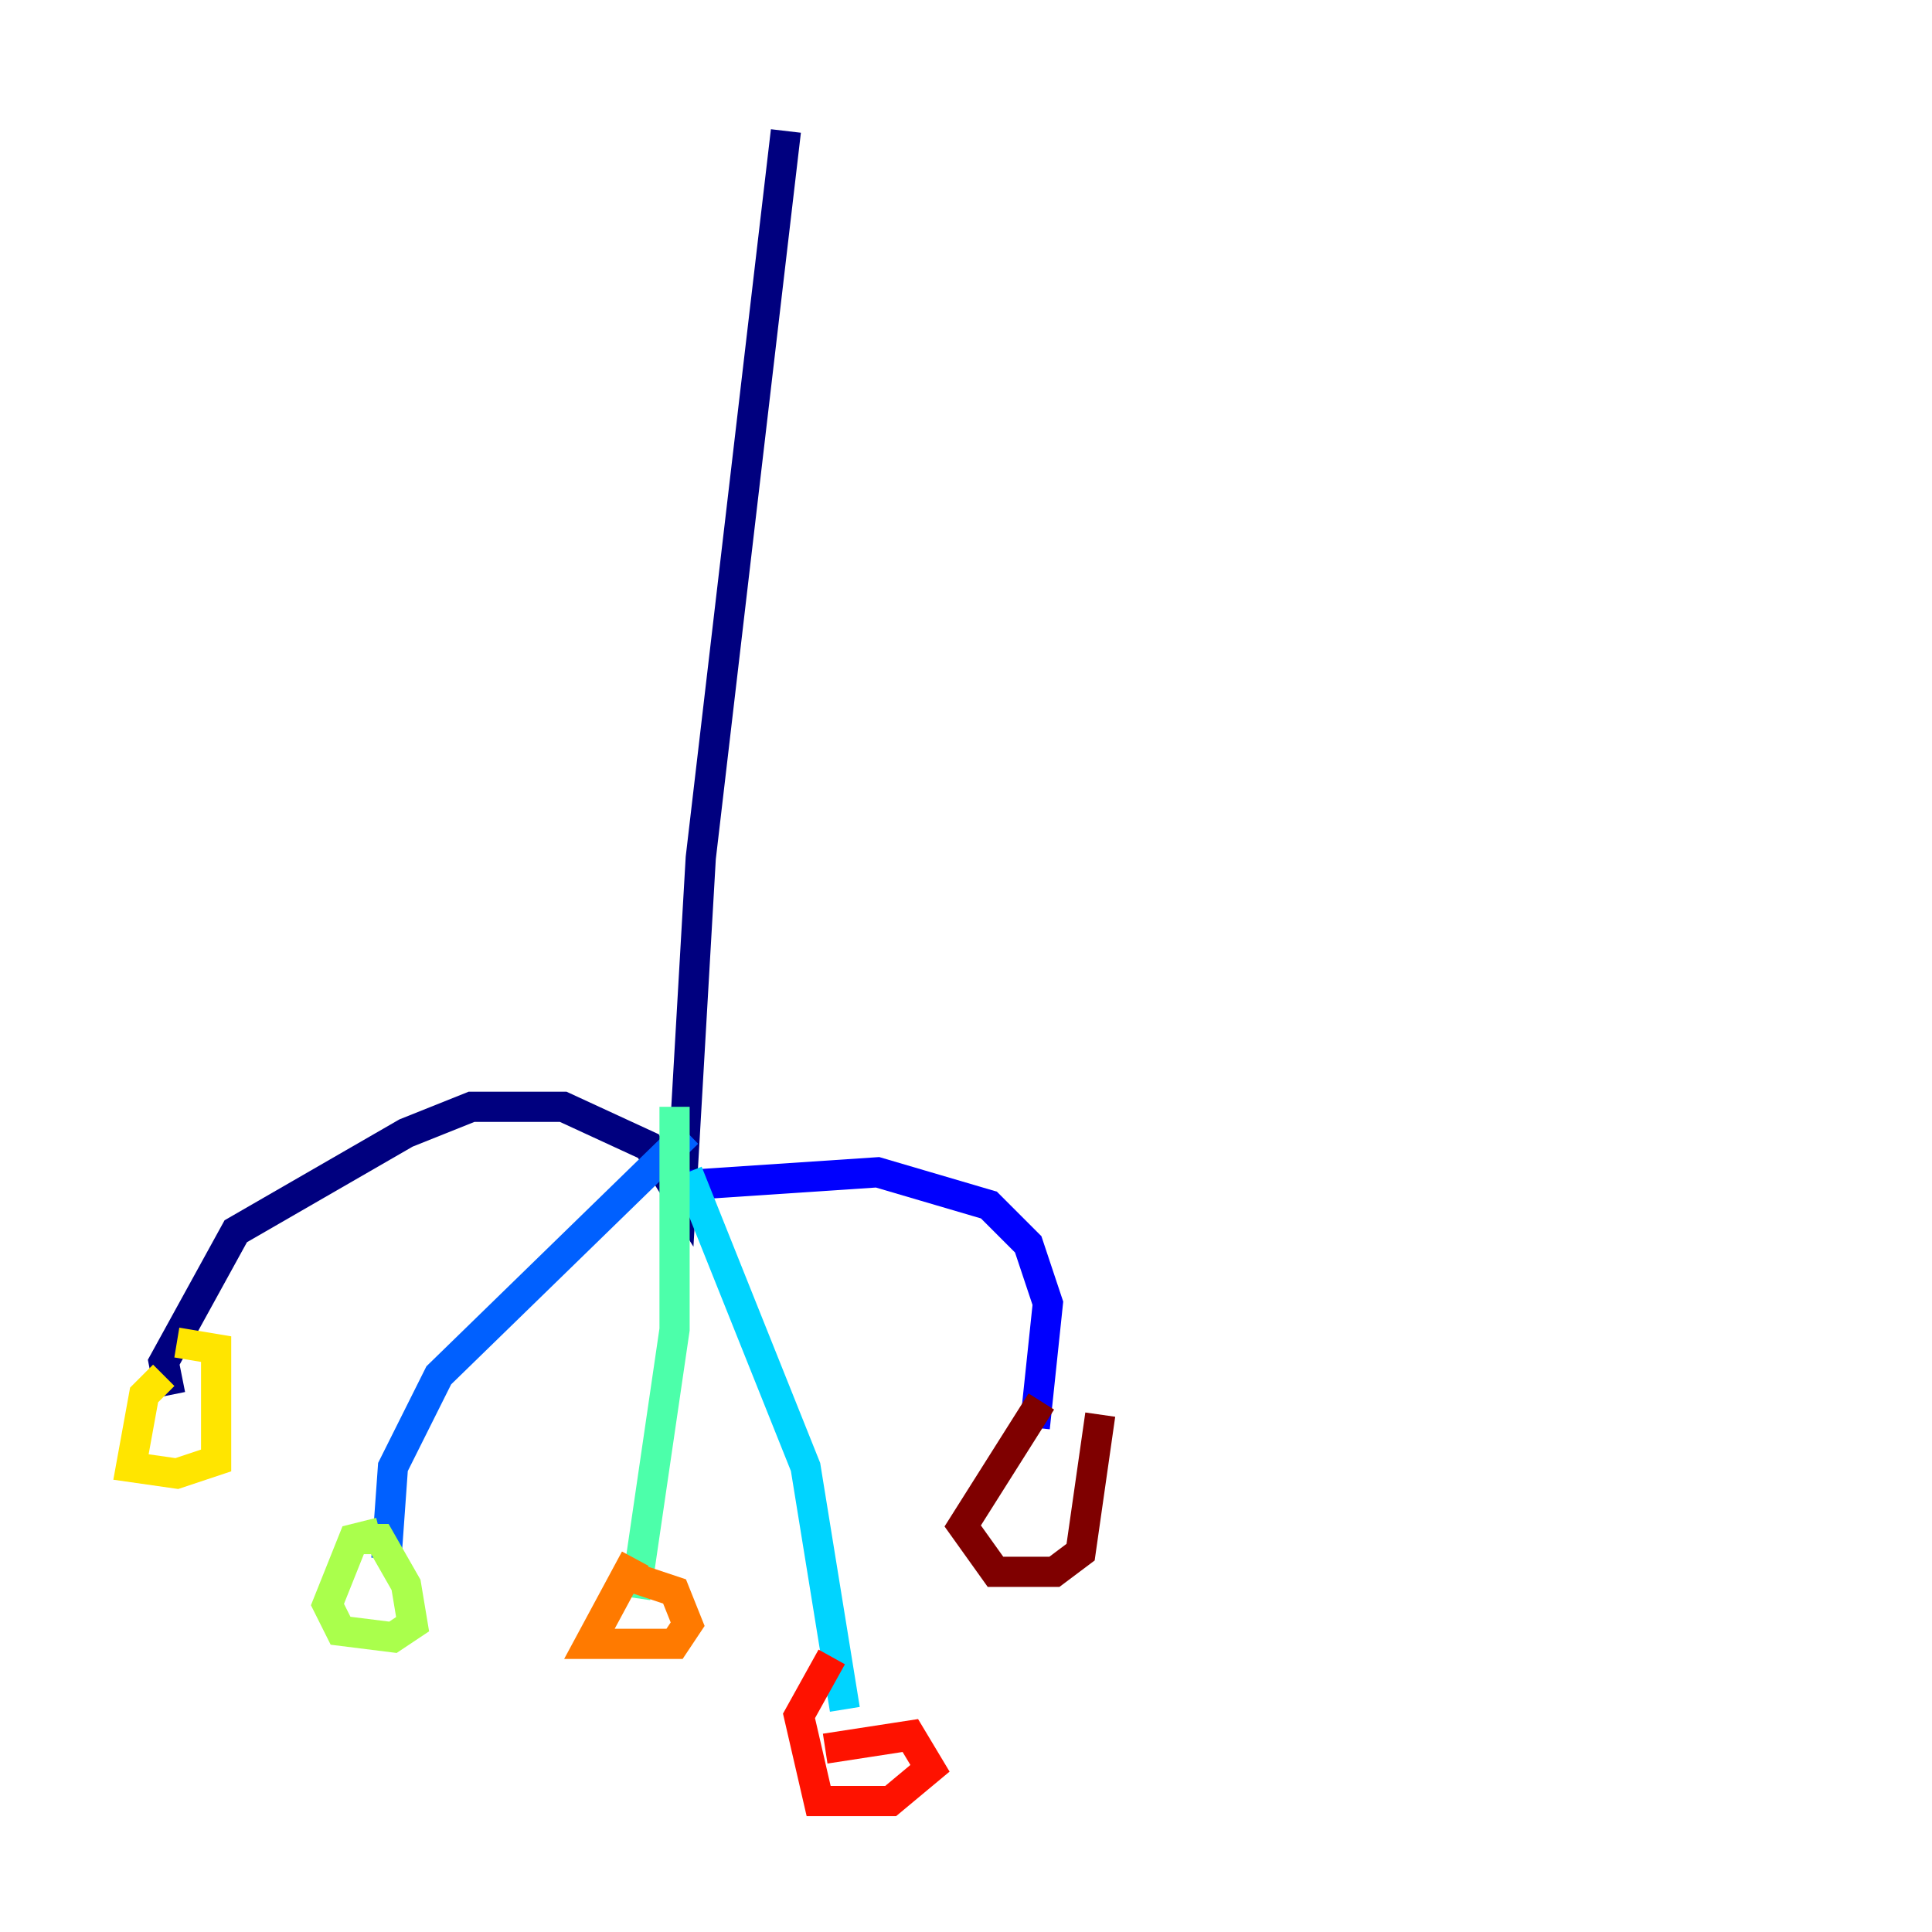 <?xml version="1.0" encoding="utf-8" ?>
<svg baseProfile="tiny" height="128" version="1.2" viewBox="0,0,128,128" width="128" xmlns="http://www.w3.org/2000/svg" xmlns:ev="http://www.w3.org/2001/xml-events" xmlns:xlink="http://www.w3.org/1999/xlink"><defs /><polyline fill="none" points="52.068,8.678 46.427,56.841 45.125,79.403 42.956,75.932 37.315,73.329 31.241,73.329 26.902,75.064 15.62,81.573 10.848,90.251 11.281,92.42" stroke="#00007f" stroke-width="2" /><polyline fill="none" points="45.125,78.536 58.142,77.668 65.519,79.837 68.122,82.441 69.424,86.346 68.556,94.59" stroke="#0000fe" stroke-width="2" /><polyline fill="none" points="45.559,75.064 29.071,91.119 26.034,97.193 25.6,103.268" stroke="#0060ff" stroke-width="2" /><polyline fill="none" points="45.559,77.668 53.37,97.193 55.973,113.248" stroke="#00d4ff" stroke-width="2" /><polyline fill="none" points="44.691,73.329 44.691,88.081 42.088,105.871" stroke="#4cffaa" stroke-width="2" /><polyline fill="none" points="25.166,101.532 23.43,101.966 21.695,106.305 22.563,108.041 26.034,108.475 27.336,107.607 26.902,105.003 25.166,101.966 23.43,101.966" stroke="#aaff4c" stroke-width="2" /><polyline fill="none" points="10.848,91.119 9.546,92.42 8.678,97.193 11.715,97.627 14.319,96.759 14.319,89.383 11.715,88.949" stroke="#ffe500" stroke-width="2" /><polyline fill="none" points="42.088,103.268 39.051,108.909 44.691,108.909 45.559,107.607 44.691,105.437 42.088,104.57" stroke="#ff7a00" stroke-width="2" /><polyline fill="none" points="55.105,109.776 52.936,113.681 54.237,119.322 59.01,119.322 61.614,117.153 60.312,114.983 54.671,115.851" stroke="#fe1200" stroke-width="2" /><polyline fill="none" points="68.99,92.854 63.783,101.098 65.953,104.136 69.858,104.136 71.593,102.834 72.895,93.722" stroke="#7f0000" stroke-width="2" /></svg>